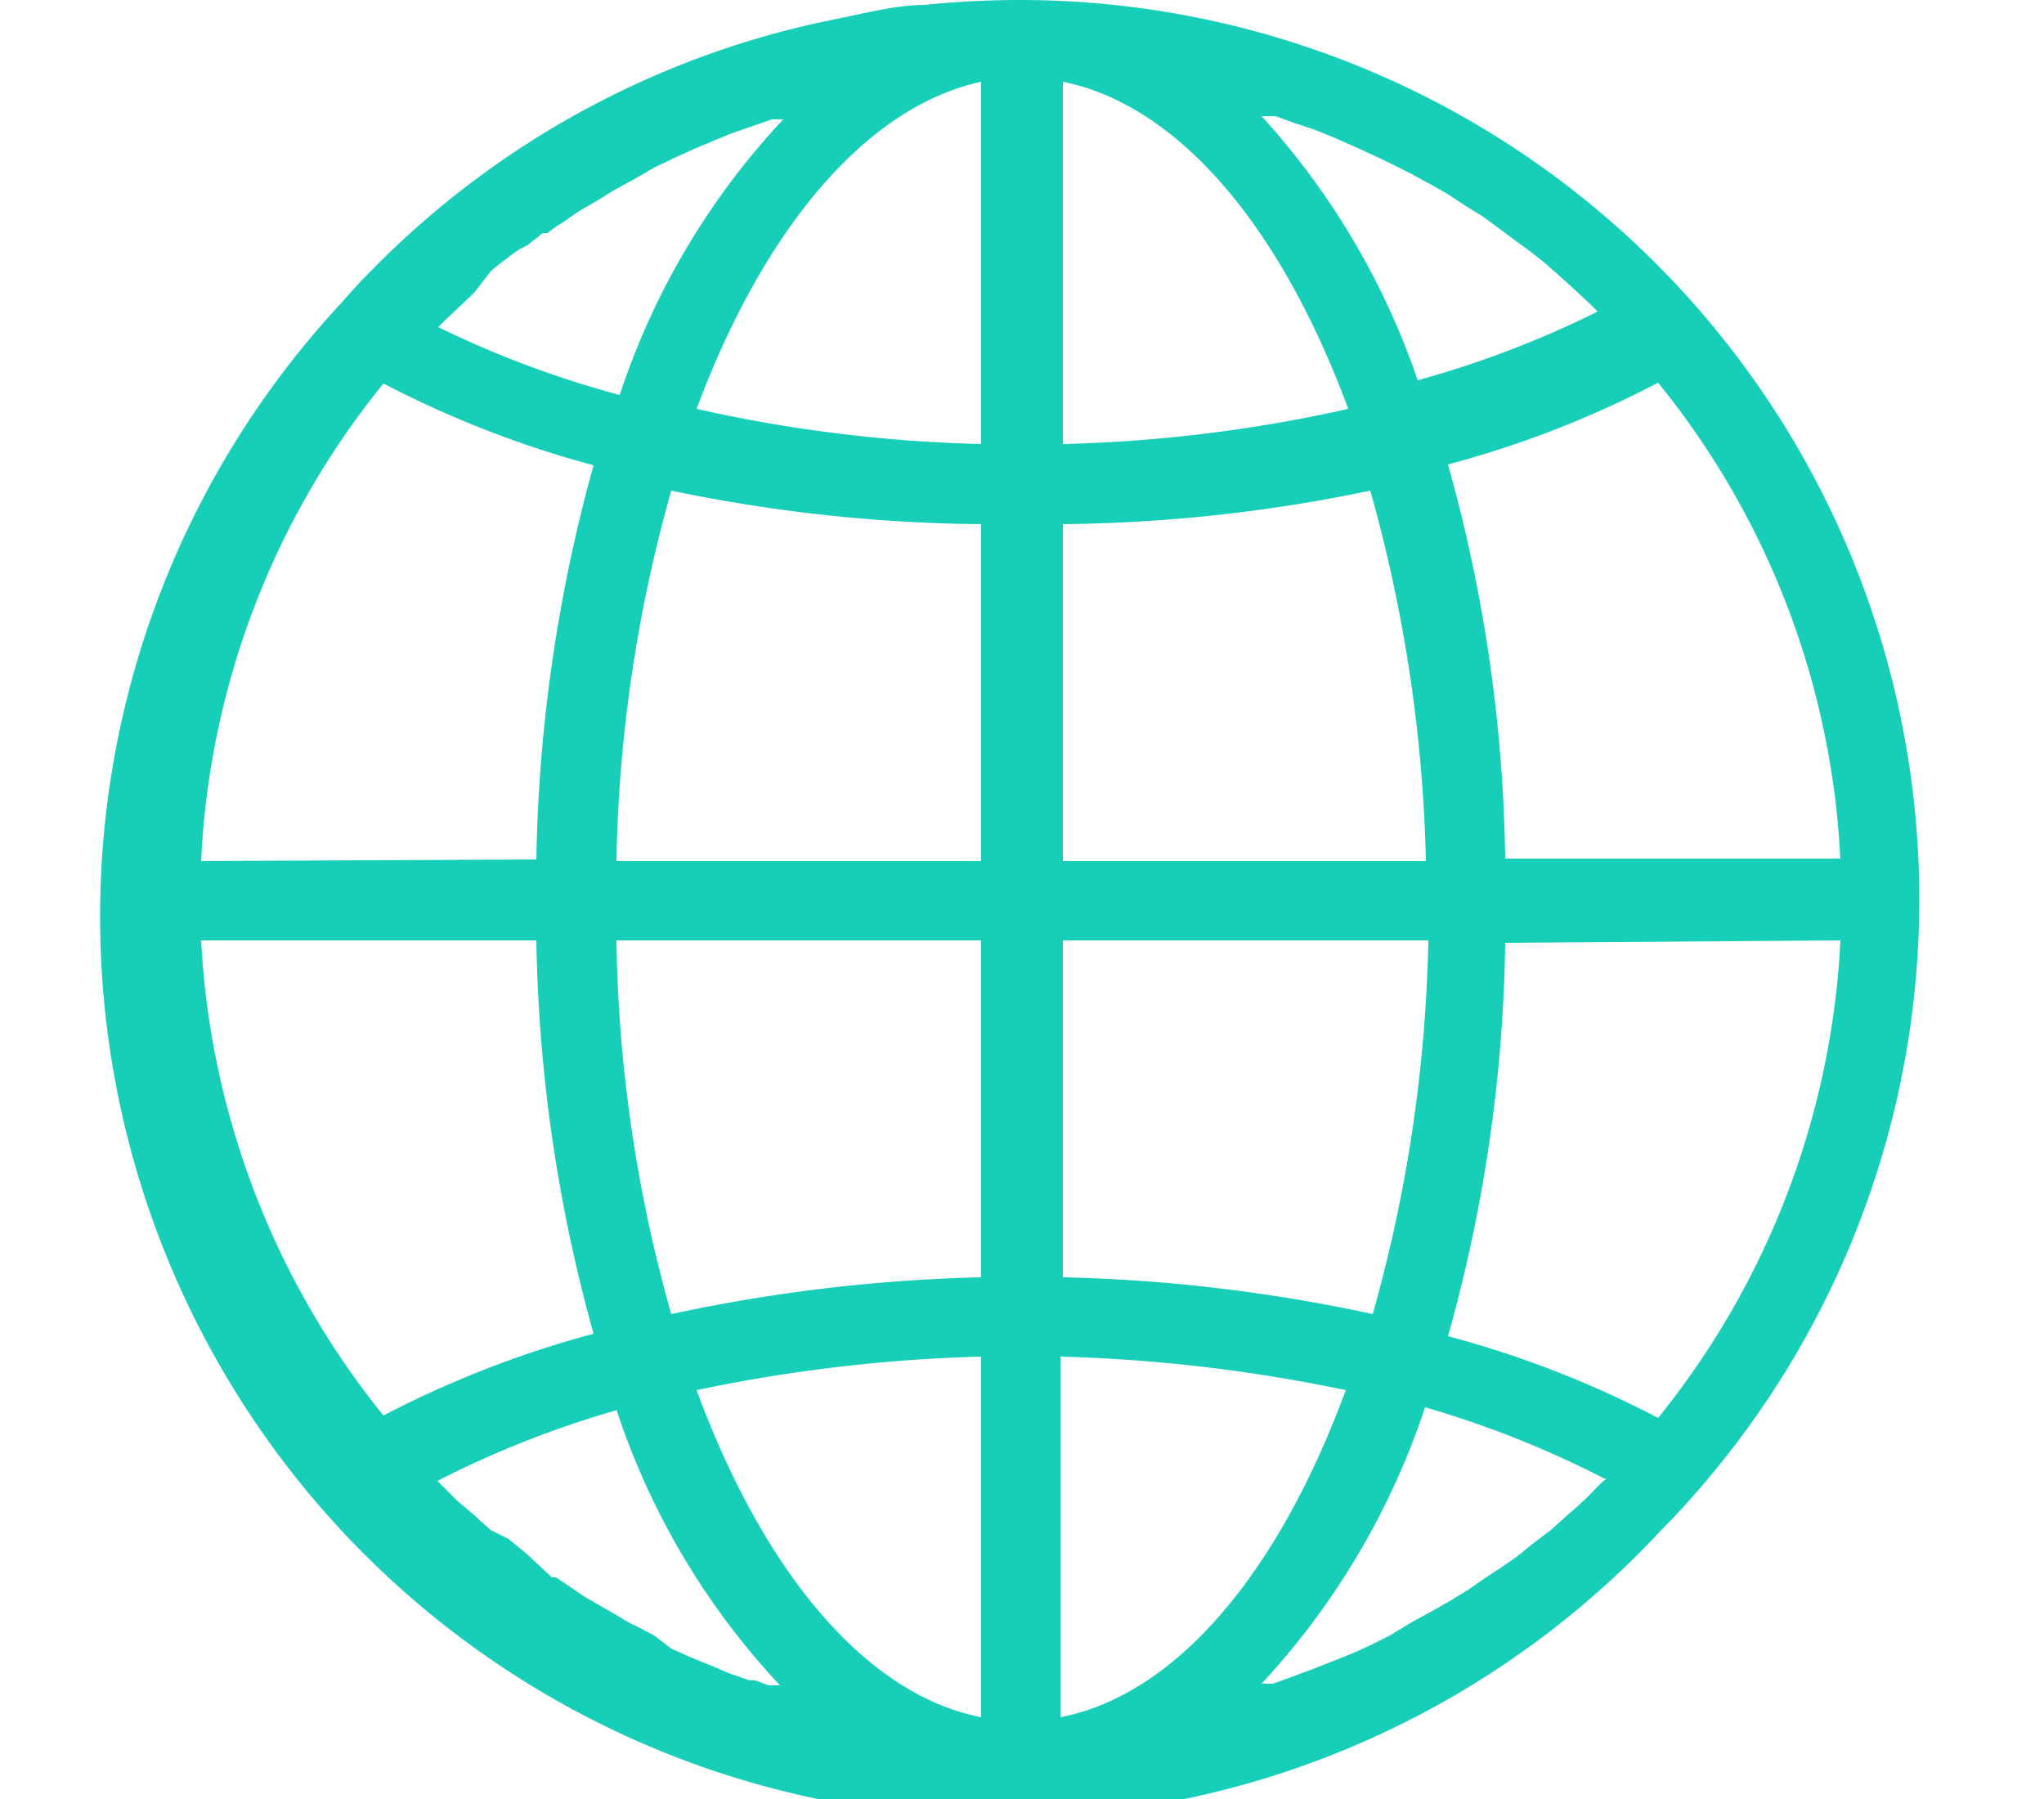 <svg id="Layer_1" data-name="Layer 1" xmlns="http://www.w3.org/2000/svg" viewBox="0 0 25 22">
  <defs>
    <style>
      .cls-1 {
        fill: #17cfb9;
      }
    </style>
  </defs>
  <title>Globe_2</title>
  <path class="cls-1" d="M12.49,0a11.37,11.37,0,0,0-1.18.06c-.33,0-.68.09-1.07.17L10,.28a10.94,10.94,0,0,0-5.43,3c-.14.14-.27.28-.4.43a11,11,0,0,0,16.15,15c.14-.14.28-.29.41-.44A11,11,0,0,0,12.49,0ZM7.26,16.31a12.66,12.66,0,0,0-2.57,1A10.07,10.07,0,0,1,2.46,11.5h4.1A19,19,0,0,0,7.26,16.31ZM8.52,5C9.36,2.75,10.62,1.3,12,1V5.43A17.69,17.69,0,0,1,8.52,5ZM5.36,4l.09-.09,0,0,.17-.16.18-.17L6,3.32a1.81,1.81,0,0,1,.19-.15l0,0A1.09,1.09,0,0,1,6.45,3l.19-.15.06,0a1,1,0,0,1,.17-.12l.2-.14.24-.14.21-.13.24-.13L8,2.05l.25-.12.22-.1.26-.11.22-.09.26-.09.23-.08.14,0a9.07,9.07,0,0,0-2,3.37A12.17,12.17,0,0,1,5.36,4ZM12,6.41v4.12H7.54A17.73,17.73,0,0,1,8.21,6,19.34,19.34,0,0,0,12,6.41ZM7.54,11.5H12v4.12a20.22,20.22,0,0,0-3.79.45A17.66,17.66,0,0,1,7.54,11.5Zm0,5.74a9.07,9.07,0,0,0,2,3.37l-.14,0-.16-.06-.07,0-.26-.09-.16-.07-.32-.13-.22-.1L8,20l-.21-.11a2,2,0,0,1-.25-.14l-.16-.09,0,0-.24-.14,0,0-.16-.11-.18-.12-.05,0L6.44,19l-.22-.18L6,18.71l-.21-.19-.07-.06-.12-.1-.15-.15-.1-.1,0,0A12.17,12.17,0,0,1,7.56,17.24ZM12,16.59V21c-1.38-.27-2.64-1.72-3.48-4A19.34,19.34,0,0,1,12,16.59ZM2.46,10.53A10,10,0,0,1,4.69,4.69a12.63,12.63,0,0,0,2.57,1,19.16,19.16,0,0,0-.7,4.82Zm15,0H13V6.41A19.25,19.25,0,0,0,16.76,6,18.18,18.18,0,0,1,17.44,10.53Zm-2-9.11.14,0,.22.08.27.09.22.09.25.11.22.1.25.12.22.11.24.13.21.12.23.15.21.13.19.14,0,0,.2.15.18.13,0,0,.19.15.17.15.22.2.16.15,0,0,.09.09a12.17,12.17,0,0,1-2.2.84A9.21,9.21,0,0,0,15.43,1.42ZM13,5.43V1c1.39.28,2.65,1.73,3.49,4A17.88,17.88,0,0,1,13,5.43Zm6.65,12.65-.06.05-.09.09a1.85,1.85,0,0,1-.14.14l-.11.1-.07.06-.21.19-.2.15-.21.17-.2.14,0,0-.2.13-.2.14-.23.14-.21.12-.24.13L17,20l-.24.12-.22.1-.48.19-.27.1-.22.08-.14,0a9.25,9.25,0,0,0,2-3.38A12.21,12.21,0,0,1,19.62,18.08ZM13,15.62V11.5h4.47a18.11,18.11,0,0,1-.68,4.57A20,20,0,0,0,13,15.62ZM16.46,17c-.84,2.28-2.1,3.73-3.49,4V16.59A19.56,19.56,0,0,1,16.46,17Zm6.05-5.5a10.07,10.07,0,0,1-2.23,5.84,12.44,12.44,0,0,0-2.57-1,18.64,18.64,0,0,0,.7-4.81Zm0-1h-4.1a18.72,18.72,0,0,0-.7-4.82,12.4,12.4,0,0,0,2.57-1A10,10,0,0,1,22.51,10.53Z"/>
</svg>
